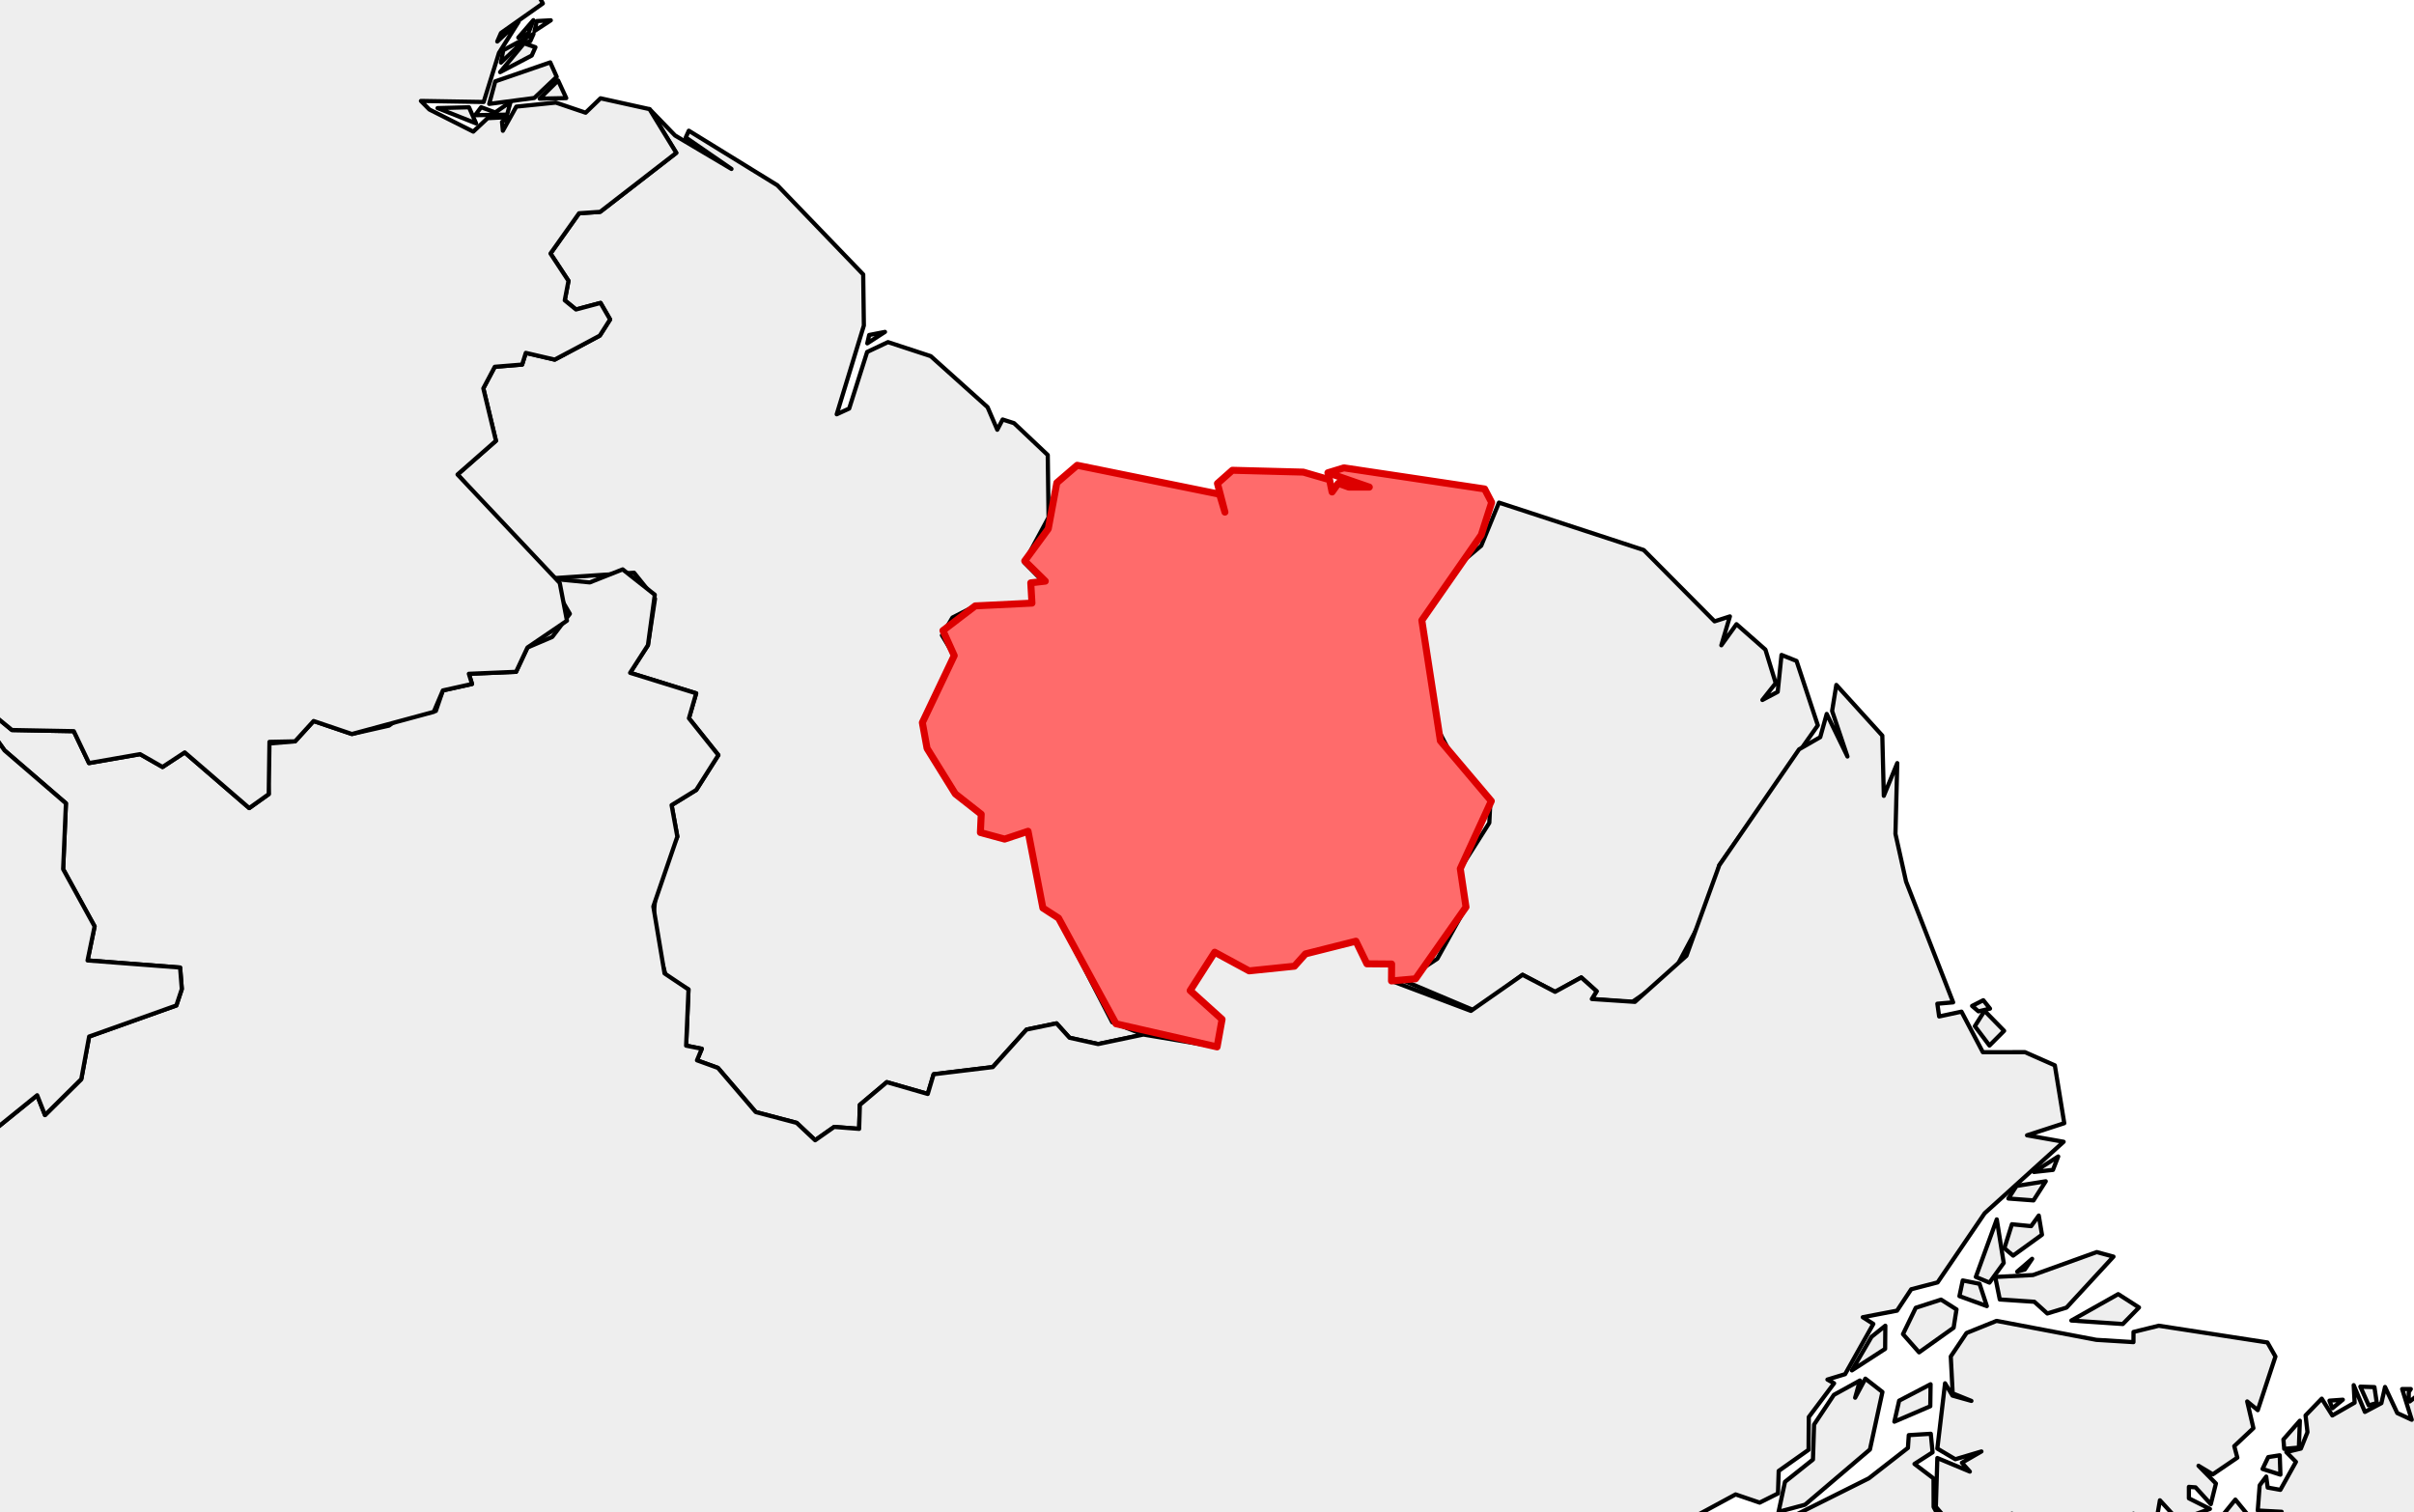 <?xml version="1.0" encoding="utf-8" standalone="no"?>
<!DOCTYPE svg PUBLIC "-//W3C//DTD SVG 1.1//EN"
  "http://www.w3.org/Graphics/SVG/1.1/DTD/svg11.dtd">
<svg xmlns:xlink="http://www.w3.org/1999/xlink" width="172.393pt" height="108pt" viewBox="0 0 172.393 108" xmlns="http://www.w3.org/2000/svg" version="1.1">
 <defs>
  <style type="text/css">*{stroke-linejoin: round; stroke-linecap: butt}</style>
 </defs>
 <g id="figure_1">
  <g id="patch_1">
   <path d="M 0 108 
L 172.393 108 
L 172.393 0 
L 0 0 
z
" style="fill: #ffffff"/>
  </g>
  <g id="axes_1">
   <g id="PatchCollection_1">
    <path d="M 597.02 -389.654 
L 597.058 -391.4 
L 599.06 -392.493 
L 604.936 -393.524 
L 606.155 -392.493 
L 606.569 -393.528 
L 608.815 -393.024 
L 609.508 -394.614 
L 612.353 -394.917 
L 612.445 -394.137 
L 613.731 -394.907 
L 613.392 -393.795 
L 614.561 -394.409 
L 617.808 -391.288 
L 621.459 -393.182 
L 621.317 -392.493 
L 622.479 -392.016 
L 624.087 -392.698 
L 624.805 -391.334 
L 624.322 -392.629 
L 625.151 -393.182 
L 626.166 -393.317 
L 626.642 -392.356 
L 631.021 -392.629 
L 629.057 -393.667 
L 628.566 -394.688 
L 629.512 -396.529 
L 628.659 -396.483 
L 628.491 -398.35 
L 629.109 -398.445 
L 626.438 -400.026 
L 625.758 -401.496 
L 626.208 -402.384 
L 625.254 -403.426 
L 628.528 -402.686 
L 631.953 -403.141 
L 632.304 -402.427 
L 631.522 -401.768 
L 633.35 -399.644 
L 635.168 -400.112 
L 642.353 -398.991 
L 648.639 -400.709 
L 649.455 -401.124 
L 647.1 -400.829 
L 645.303 -401.537 
L 646.891 -403.478 
L 656.71 -405.972 
L 659.698 -408.327 
L 661.208 -408.105 
L 659.903 -408.958 
L 660.589 -409.885 
L 660.039 -410.226 
L 660.292 -414.861 
L 669.672 -417.046 
L 670.535 -415.783 
L 670.319 -414.627 
L 672.312 -413.408 
L 675.726 -413.965 
L 677.139 -411.446 
L 680.5 -410.942 
L 681.382 -409.161 
L 684.436 -409.619 
L 686.373 -408.764 
L 685.657 -407.462 
L 686.496 -406.783 
L 685.715 -405.932 
L 690.84 -406.027 
L 692.531 -407.794 
L 693.092 -407.579 
L 692.216 -405.766 
L 692.976 -405.317 
L 692.865 -404.126 
L 696.953 -403.099 
L 698.915 -401.177 
L 701.807 -401.681 
L 703.943 -400.601 
L 708.348 -400.843 
L 711.448 -397.78 
L 713.447 -398.257 
L 714.725 -397.268 
L 717.035 -397.242 
L 718.391 -397.881 
L 720.628 -396.57 
L 726.263 -395.779 
L 722.375 -392.347 
L 721.782 -389.614 
L 720.137 -387.5 
L 720.49 -385.918 
L 719.402 -383.28 
L 720.141 -382.054 
L 718.073 -380.516 
L 714.034 -381.1 
L 712.972 -379.752 
L 714.665 -379.506 
L 710.966 -376.427 
L 708.746 -375.657 
L 708.612 -373.825 
L 705.515 -372.053 
L 704.875 -370.415 
L 705.681 -369.925 
L 705.272 -368.753 
L 703.884 -368.222 
L 703.925 -367.528 
L 705.733 -367.726 
L 707.137 -368.623 
L 706.469 -369.376 
L 707.017 -369.971 
L 709.148 -370.706 
L 712.178 -370.362 
L 711.813 -369.677 
L 712.583 -368.917 
L 711.965 -367.739 
L 714.521 -365.478 
L 712.315 -364.491 
L 712.267 -363.41 
L 715.902 -360.341 
L 714.853 -358.37 
L 710.341 -357.269 
L 711.763 -355.315 
L 714.371 -354.458 
L 714.85 -353.088 
L 713.901 -353.071 
L 712.664 -351.581 
L 713.481 -350.605 
L 712.966 -349.964 
L 714.129 -348.661 
L 717.599 -347.498 
L 720.834 -348.005 
L 721.176 -346.919 
L 719.063 -344.903 
L 719.048 -343.895 
L 715.812 -342.798 
L 715.685 -341.791 
L 713.923 -341.653 
L 713.244 -340.529 
L 711.621 -340.331 
L 710.223 -338.943 
L 711.245 -338.984 
L 711.11 -338.271 
L 708.076 -337.165 
L 706.26 -337.344 
L 706.129 -336.616 
L 703.746 -337.596 
L 702.906 -336.705 
L 701.085 -338.054 
L 697.827 -338.414 
L 697.301 -339.808 
L 694.708 -339.608 
L 694.629 -340.346 
L 696.625 -341.055 
L 694.659 -341.837 
L 694.878 -340.545 
L 693.055 -340.467 
L 692.932 -339.671 
L 691.956 -340.476 
L 691.802 -341.496 
L 691.325 -342.042 
L 691.803 -340.478 
L 692.578 -339.717 
L 683.935 -341.651 
L 675.574 -337.319 
L 674.854 -332.552 
L 676.241 -330.578 
L 673.777 -330.965 
L 671.071 -329.654 
L 667.236 -330.55 
L 664.429 -329.751 
L 661.603 -331.2 
L 661.701 -332.36 
L 658.784 -332.215 
L 657.92 -333.347 
L 652.641 -334.575 
L 651.081 -334.643 
L 650.954 -333.105 
L 644.152 -333.112 
L 641.323 -334.684 
L 638.869 -333.986 
L 636.97 -335.723 
L 633.08 -336.314 
L 631.724 -337.348 
L 630.019 -336.707 
L 630.553 -338.688 
L 628.377 -338.725 
L 626.637 -339.997 
L 627.987 -340.25 
L 629.822 -342.052 
L 632.011 -351.801 
L 632.716 -352.894 
L 634.128 -352.934 
L 632.858 -354.021 
L 631.98 -352.514 
L 633.725 -361.92 
L 636.905 -359.493 
L 637.405 -357.579 
L 639.212 -355.187 
L 638.599 -356.482 
L 639.619 -356.216 
L 638.003 -357.226 
L 636.613 -361.002 
L 632.11 -363.327 
L 632.942 -364.294 
L 634.702 -363.402 
L 633.062 -364.908 
L 634.089 -366.613 
L 632.474 -367.969 
L 633.471 -369.249 
L 632.182 -369.065 
L 626.648 -371.165 
L 625.507 -373.136 
L 623.425 -374.416 
L 624.701 -376.568 
L 622.206 -377.638 
L 622.962 -377.891 
L 623.009 -378.923 
L 627.329 -378.32 
L 624.508 -379.408 
L 621.834 -378.676 
L 619.207 -379.212 
L 620.262 -379.281 
L 619.064 -380.043 
L 620.704 -380.446 
L 619.678 -381.121 
L 620.982 -381.271 
L 618.31 -381.407 
L 618.636 -381.5 
L 618.86 -381.748 
L 616.465 -381.201 
L 615.547 -381.793 
L 617.22 -381.722 
L 617.746 -382.252 
L 617.792 -382.438 
L 617.567 -382.635 
L 615.446 -382.163 
L 614.895 -382.845 
L 615.241 -381.816 
L 613.414 -382.196 
L 613.33 -380.991 
L 612.644 -382.603 
L 613.467 -383.528 
L 612.718 -383.67 
L 612.409 -382.771 
L 611.072 -383.18 
L 611.826 -383.118 
L 611.072 -383.317 
L 611.826 -384.079 
L 610.194 -383.253 
L 603.36 -385.443 
L 602.831 -384.339 
L 600.972 -384.278 
L 600.346 -385.96 
L 597.421 -386.609 
L 601.833 -387.356 
L 600.897 -388.525 
L 599.121 -387.974 
L 598.435 -389.071 
L 599.229 -389.668 
L 599.539 -389.159 
L 601.993 -389.085 
L 602.809 -389.276 
L 600.155 -389.554 
L 601.788 -390.515 
z
M 663.949 -330.775 
L 664.467 -330.702 
L 664.039 -331.081 
z
" clip-path="url(#pb2d3f80562)" style="fill: #eeeeee; stroke: #000000; stroke-width: 0.3"/>
    <path d="M 100.257 70.044 
L 102.645 68.471 
L 104.692 64.782 
L 104.284 62.042 
L 106.358 58.765 
L 106.44 57.085 
L 103.986 54.56 
L 102.337 51.412 
L 101.538 44.305 
L 103.286 41.08 
L 105.78 38.975 
L 107.046 35.896 
L 117.386 39.283 
L 122.444 44.376 
L 123.539 44.023 
L 122.927 46.087 
L 124.009 44.58 
L 126.076 46.397 
L 126.811 48.79 
L 125.859 49.993 
L 126.953 49.41 
L 127.225 46.775 
L 128.298 47.205 
L 129.818 51.803 
L 122.779 61.8 
L 122.241 64.34 
L 119.438 69.578 
L 116.545 71.573 
L 113.679 71.348 
L 114.021 70.796 
L 112.925 69.811 
L 111.055 70.836 
L 108.733 69.621 
L 105.277 72.162 
z
" clip-path="url(#pb2d3f80562)" style="fill: #eeeeee; stroke: #000000; stroke-width: 0.3"/>
    <path d="M 729.738 -330.035 
L 730.839 -330.562 
L 731.334 -332.053 
L 735.407 -333.58 
L 737.144 -333.008 
L 737.687 -336.294 
L 738.857 -336.158 
L 738.646 -332.667 
L 739.495 -331.897 
L 739.809 -327.732 
L 738.25 -325.798 
L 738.235 -323.336 
L 737.144 -322.536 
L 737.726 -322.084 
L 736.332 -320.756 
L 736.456 -320 
L 732.157 -321.885 
L 733.462 -323.218 
L 730.795 -323.77 
L 732.293 -325.338 
L 730.388 -325.277 
L 730.109 -325.958 
L 731.69 -326.833 
L 729.905 -328.351 
L 731.12 -328.994 
z
" clip-path="url(#pb2d3f80562)" style="fill: #eeeeee; stroke: #000000; stroke-width: 0.3"/>
    <path d="M 34.441 -55.024 
L 37.831 -54.332 
L 37.251 -53.225 
L 38.518 -51.183 
L 37.918 -50.645 
L 37.939 -51.323 
L 35.935 -51.23 
L 35.573 -51.728 
L 36.668 -52.212 
L 35.038 -53.23 
z
" clip-path="url(#pb2d3f80562)" style="fill: #eeeeee; stroke: #000000; stroke-width: 0.3"/>
    <path d="M 1194.904 303.354 
L 1195.522 302.175 
L 1198.421 301.806 
L 1201.173 304.625 
L 1200.75 306.479 
L 1198.388 306.733 
L 1196.142 305.768 
z
" clip-path="url(#pb2d3f80562)" style="fill: #eeeeee; stroke: #000000; stroke-width: 0.3"/>
    <path d="M 1093.423 220.13 
L 1093.905 219.619 
L 1095 220.375 
L 1094.857 222.832 
L 1093.968 222.967 
L 1093.623 222.129 
L 1094.36 222.183 
z
" clip-path="url(#pb2d3f80562)" style="fill: #eeeeee; stroke: #000000; stroke-width: 0.3"/>
    <path d="M 31.205 -69.397 
L 32.019 -71.672 
L 32.984 -70.031 
L 34.998 -69.074 
L 32.023 -68.568 
z
" clip-path="url(#pb2d3f80562)" style="fill: #eeeeee; stroke: #000000; stroke-width: 0.3"/>
    <path d="M 28.682 -69.665 
L 29.275 -70.196 
L 31.131 -69.399 
L 30.988 -66.881 
L 29.703 -66.039 
z
" clip-path="url(#pb2d3f80562)" style="fill: #eeeeee; stroke: #000000; stroke-width: 0.3"/>
    <path d="M 629.035 -368.74 
L 631.504 -368.292 
L 631.77 -367.785 
L 629.549 -368.3 
z
" clip-path="url(#pb2d3f80562)" style="fill: #eeeeee; stroke: #000000; stroke-width: 0.3"/>
    <path d="M 33.319 -65.867 
L 33.954 -66.639 
L 34.695 -65.868 
L 33.889 -65.285 
z
" clip-path="url(#pb2d3f80562)" style="fill: #eeeeee; stroke: #000000; stroke-width: 0.3"/>
    <path d="M 1095.748 221.194 
L 1095.816 220.58 
L 1095.816 221.194 
z
" clip-path="url(#pb2d3f80562)" style="fill: #eeeeee; stroke: #000000; stroke-width: 0.3"/>
    <path d="M 738.782 -332.735 
L 739.037 -332.462 
L 738.984 -332.452 
z
" clip-path="url(#pb2d3f80562)" style="fill: #eeeeee; stroke: #000000; stroke-width: 0.3"/>
    <path d="M 705.991 -336.254 
L 706.08 -336.347 
L 706.848 -336.284 
z
" clip-path="url(#pb2d3f80562)" style="fill: #eeeeee; stroke: #000000; stroke-width: 0.3"/>
    <path d="M 630.539 -366.756 
L 632.107 -366.243 
L 632.489 -364.369 
z
" clip-path="url(#pb2d3f80562)" style="fill: #eeeeee; stroke: #000000; stroke-width: 0.3"/>
    <path d="M 621.662 -376.546 
L 622.615 -376.458 
L 623.188 -375.314 
z
" clip-path="url(#pb2d3f80562)" style="fill: #eeeeee; stroke: #000000; stroke-width: 0.3"/>
    <path d="M 620.793 -373.444 
L 621.637 -373.419 
L 621.928 -373.192 
z
" clip-path="url(#pb2d3f80562)" style="fill: #eeeeee; stroke: #000000; stroke-width: 0.3"/>
    <path d="M 612.031 -380.043 
L 613.975 -379.231 
L 612.416 -379.333 
z
" clip-path="url(#pb2d3f80562)" style="fill: #eeeeee; stroke: #000000; stroke-width: 0.3"/>
    <path d="M 593.388 -390.782 
L 593.797 -391.006 
L 593.835 -390.671 
z
" clip-path="url(#pb2d3f80562)" style="fill: #eeeeee; stroke: #000000; stroke-width: 0.3"/>
    <path d="M 35.715 -69.597 
L 36.238 -69.987 
L 35.945 -69.566 
z
" clip-path="url(#pb2d3f80562)" style="fill: #eeeeee; stroke: #000000; stroke-width: 0.3"/>
    <path d="M 30.692 -65.177 
L 30.849 -65.356 
L 30.826 -65.166 
z
" clip-path="url(#pb2d3f80562)" style="fill: #eeeeee; stroke: #000000; stroke-width: 0.3"/>
    <path d="M 30.267 -65.08 
L 30.489 -65.149 
L 30.374 -65.018 
z
" clip-path="url(#pb2d3f80562)" style="fill: #eeeeee; stroke: #000000; stroke-width: 0.3"/>
    <path d="M 65.869 51.608 
L 68.146 46.823 
L 67.338 45.036 
L 69.645 43.273 
L 73.696 43.075 
L 73.611 41.627 
L 74.649 41.506 
L 73.18 40.061 
L 74.86 37.771 
L 75.472 34.481 
L 76.925 33.231 
L 87.095 35.298 
L 87.477 36.576 
L 86.944 34.53 
L 88.008 33.587 
L 93.075 33.719 
L 94.95 34.264 
L 95.129 35.137 
L 95.571 34.517 
L 96.322 34.789 
L 97.788 34.789 
L 94.829 33.765 
L 95.976 33.415 
L 106.023 34.921 
L 106.525 35.887 
L 105.78 38.212 
L 101.538 44.305 
L 102.862 52.908 
L 106.5 57.211 
L 104.284 62.042 
L 104.692 64.782 
L 101.091 69.905 
L 99.372 70.059 
L 99.381 68.85 
L 97.616 68.835 
L 96.831 67.22 
L 93.229 68.126 
L 92.441 69.006 
L 89.205 69.339 
L 86.746 68.006 
L 84.994 70.744 
L 87.272 72.8 
L 86.917 74.769 
L 79.702 73.12 
L 75.596 65.573 
L 74.476 64.85 
L 73.418 59.369 
L 71.745 59.928 
L 70.014 59.459 
L 70.073 58.153 
L 68.222 56.697 
L 66.205 53.448 
z
" clip-path="url(#pb2d3f80562)" style="fill: #eeeeee; stroke: #000000; stroke-width: 0.3"/>
    <path d="M 32.675 33.89 
L 35.417 31.482 
L 34.516 27.738 
L 35.334 26.196 
L 37.288 26.037 
L 37.549 25.203 
L 39.615 25.684 
L 42.834 23.971 
L 43.569 22.816 
L 42.887 21.636 
L 41.133 22.103 
L 40.331 21.448 
L 40.597 20.059 
L 39.313 18.108 
L 41.354 15.232 
L 42.859 15.13 
L 48.295 10.919 
L 46.385 7.794 
L 48.211 9.679 
L 52.237 12.066 
L 48.973 9.817 
L 49.191 9.336 
L 55.515 13.232 
L 61.645 19.6 
L 61.692 23.249 
L 59.753 29.588 
L 60.643 29.179 
L 61.926 25.137 
L 63.415 24.434 
L 66.469 25.437 
L 70.526 29.079 
L 71.22 30.692 
L 71.602 29.961 
L 72.417 30.222 
L 74.824 32.496 
L 74.882 36.953 
L 73.146 40.17 
L 74.6 41.645 
L 73.611 41.627 
L 73.597 43.133 
L 69.645 43.273 
L 68.017 44.107 
L 67.269 45.372 
L 68.146 46.823 
L 65.851 51.815 
L 68.222 56.697 
L 70.073 58.153 
L 69.965 59.417 
L 71.745 59.928 
L 73.418 59.369 
L 74.476 64.85 
L 75.596 65.573 
L 79.429 73.007 
L 81.655 73.887 
L 78.42 74.566 
L 76.38 74.117 
L 75.45 73.089 
L 73.308 73.532 
L 70.899 76.211 
L 66.675 76.723 
L 66.254 78.13 
L 63.332 77.287 
L 61.407 78.909 
L 61.354 80.623 
L 59.572 80.485 
L 58.214 81.437 
L 56.894 80.195 
L 53.97 79.423 
L 51.271 76.27 
L 49.775 75.727 
L 50.117 74.902 
L 48.998 74.681 
L 49.168 70.668 
L 47.559 69.711 
L 46.593 66.37 
L 46.901 62.888 
L 48.37 59.752 
L 47.961 57.503 
L 49.721 56.419 
L 51.301 53.929 
L 49.2 51.299 
L 49.716 49.517 
L 45 48.053 
L 46.271 46.079 
L 46.778 42.762 
L 45.281 40.904 
L 39.221 41.316 
z
" clip-path="url(#pb2d3f80562)" style="fill: #eeeeee; stroke: #000000; stroke-width: 0.3"/>
    <path d="M 61.936 24.522 
L 62.071 23.926 
L 63.201 23.704 
z
" clip-path="url(#pb2d3f80562)" style="fill: #eeeeee; stroke: #000000; stroke-width: 0.3"/>
    <path d="M -93.111 168.636 
L -92.372 167.69 
L -92.756 166.768 
L -90.067 166.251 
L -91.056 164.235 
L -90.529 162.083 
L -84.434 157.975 
L -85.301 153.993 
L -82.731 149.739 
L -82.143 144.548 
L -79.421 143.834 
L -76.843 141.17 
L -72.07 138.418 
L -66.65 137.826 
L -65.668 136.99 
L -62.717 137.088 
L -61.357 135.032 
L -59.509 134.395 
L -58.896 135.182 
L -56.358 134.669 
L -55.113 136.665 
L -54.448 135.841 
L -53.433 136.644 
L -52.783 136.146 
L -47.079 105.097 
L -49.36 100.609 
L -49.274 98.522 
L -53.742 94.882 
L -53.604 87.407 
L -47.862 85.962 
L -46.058 87.108 
L -44.468 86.788 
L -44.617 84.613 
L -45.976 82.909 
L -51.591 82.699 
L -51.63 76.224 
L -48.499 75.574 
L -34.76 76.088 
L -35.925 75.008 
L -35.047 73.155 
L -32.423 75.888 
L -27.398 71.924 
L -24.334 76.202 
L -24.024 81.535 
L -21.921 81.07 
L -16.041 85.832 
L -14.54 85.979 
L -10.664 83.551 
L -9.175 83.457 
L -8.387 84.663 
L -9.067 86.375 
L -8.196 86.702 
L -6.496 84.189 
L -5.258 84.054 
L -4.598 82.025 
L -1.633 80.587 
L -0.553 80.82 
L 2.655 78.223 
L 3.214 79.638 
L 5.805 77.073 
L 6.366 74.03 
L 12.593 71.811 
L 12.983 70.638 
L 12.862 69.102 
L 6.253 68.595 
L 6.755 66.162 
L 4.509 62.076 
L 4.708 57.373 
L 0.324 53.595 
L -1.372 51.222 
L -1.158 50.484 
L 0.854 52.138 
L 5.269 52.221 
L 6.356 54.499 
L 10.004 53.862 
L 11.608 54.778 
L 13.192 53.737 
L 17.799 57.712 
L 19.192 56.718 
L 19.027 53.118 
L 21.072 52.947 
L 22.396 51.495 
L 25.132 52.423 
L 27.777 51.825 
L 29.091 50.864 
L 31.126 50.778 
L 31.627 49.311 
L 33.708 48.849 
L 33.483 48.123 
L 36.855 47.981 
L 37.667 46.247 
L 39.437 45.491 
L 40.695 43.838 
L 39.221 41.316 
L 42.12 41.595 
L 44.467 40.666 
L 46.762 42.477 
L 46.271 46.079 
L 45 48.053 
L 49.716 49.517 
L 49.2 51.299 
L 51.301 53.929 
L 49.721 56.419 
L 47.961 57.503 
L 48.37 59.752 
L 46.657 64.74 
L 47.457 69.52 
L 49.168 70.668 
L 48.998 74.681 
L 50.117 74.902 
L 49.775 75.727 
L 51.271 76.27 
L 53.97 79.423 
L 56.894 80.195 
L 58.214 81.437 
L 59.572 80.485 
L 61.354 80.623 
L 61.407 78.909 
L 63.332 77.287 
L 66.254 78.13 
L 66.675 76.723 
L 70.899 76.211 
L 73.308 73.532 
L 75.45 73.089 
L 76.38 74.117 
L 78.42 74.566 
L 81.655 73.887 
L 86.917 74.769 
L 87.272 72.8 
L 84.994 70.744 
L 86.746 68.006 
L 89.205 69.339 
L 92.441 69.006 
L 93.229 68.126 
L 96.831 67.22 
L 97.616 68.835 
L 99.381 68.85 
L 99.372 70.059 
L 105.044 72.198 
L 108.733 69.621 
L 111.055 70.836 
L 112.925 69.811 
L 114.021 70.796 
L 113.679 71.348 
L 116.756 71.553 
L 120.436 68.262 
L 122.779 61.8 
L 128.481 53.515 
L 129.99 52.648 
L 130.453 50.989 
L 131.933 54.029 
L 130.838 50.777 
L 131.139 48.918 
L 134.423 52.537 
L 134.531 56.838 
L 135.49 54.501 
L 135.362 59.555 
L 136.119 62.959 
L 139.482 71.588 
L 138.353 71.687 
L 138.482 72.595 
L 140.077 72.252 
L 141.602 75.147 
L 144.611 75.145 
L 146.744 76.087 
L 147.417 80.219 
L 144.759 81.083 
L 147.372 81.546 
L 141.734 86.649 
L 138.372 91.589 
L 136.487 92.079 
L 135.475 93.607 
L 133.027 94.076 
L 133.782 94.554 
L 131.765 98.144 
L 130.504 98.528 
L 130.98 98.795 
L 129.173 101.206 
L 129.156 103.546 
L 127.024 105.053 
L 126.972 106.663 
L 125.665 107.317 
L 123.947 106.731 
L 119.263 109.265 
L 123.539 108.448 
L 123.727 110.216 
L 124.288 110.166 
L 133.461 105.583 
L 136.252 103.409 
L 136.313 102.497 
L 137.885 102.4 
L 138.014 103.724 
L 136.72 104.555 
L 138.08 105.586 
L 138.088 107.63 
L 139.727 110.643 
L 138.904 110.643 
L 138.403 112.235 
L 137.484 111.782 
L 137.839 112.814 
L 140.167 111.405 
L 141.428 113.037 
L 141.837 112.621 
L 142.108 113.992 
L 143.137 112.349 
L 146.482 111.524 
L 147.554 112.15 
L 147.372 114.135 
L 148.12 114.34 
L 147.781 112.28 
L 149.48 112.348 
L 150.31 113.377 
L 149.692 112.213 
L 152.012 111.053 
L 151.721 111.509 
L 151.691 111.824 
L 151.884 112.062 
L 152.526 112.312 
L 152.42 113.174 
L 149.603 120.03 
L 150.961 119.537 
L 153.905 112.743 
L 156.56 109.262 
L 157.649 108.856 
L 155.886 111.728 
L 159.636 107.101 
L 161.915 109.887 
L 161.371 108.38 
L 162.941 107.971 
L 161.235 107.88 
L 161.372 106.081 
L 161.839 105.456 
L 161.944 106.241 
L 162.849 106.405 
L 163.962 104.406 
L 163.276 103.707 
L 164.315 103.458 
L 164.785 102.285 
L 164.648 101.092 
L 165.805 99.892 
L 166.561 101.092 
L 168.152 100.178 
L 168.086 98.928 
L 168.887 100.839 
L 170.064 100.214 
L 170.324 99.058 
L 171.199 100.921 
L 172.232 101.399 
L 171.546 99.204 
L 172.165 99.204 
L 172.022 99.415 
L 172.016 99.888 
L 172.09 100.091 
L 173.219 99.204 
L 173.599 100.035 
L 174.175 99.791 
L 173.798 100.438 
L 174.546 100.091 
L 174.756 101.263 
L 175.376 99.932 
L 175.579 101.944 
L 176.457 100.234 
L 176.924 101.619 
L 176.518 101.923 
L 176.673 102.285 
L 177.951 100.391 
L 178.313 102.285 
L 178.585 101.468 
L 178.993 102.05 
L 178.647 102.702 
L 179.16 102.081 
L 179.251 101.531 
L 179.81 101.905 
L 179.578 101.292 
L 180.15 101.944 
L 179.946 102.627 
L 179.464 102.497 
L 178.766 103.115 
L 178.647 103.458 
L 181.853 101.958 
L 181.381 103.724 
L 182.478 103.355 
L 182.878 104.344 
L 183.156 103.588 
L 183.639 104.207 
L 183.335 103.134 
L 184.119 102.349 
L 183.503 105.101 
L 184.727 104.406 
L 184.659 105.033 
L 185.102 104.004 
L 185.612 105.373 
L 186.32 103.822 
L 186.632 105.783 
L 187.435 103.905 
L 187.115 105.844 
L 187.727 105.298 
L 187.704 106.064 
L 187.999 106.532 
L 188.889 104.619 
L 189.348 106.931 
L 190.661 105.971 
L 190.802 107.425 
L 191.938 106.145 
L 190.672 108.176 
L 191.488 108.727 
L 192.83 106.397 
L 193.128 107.425 
L 192.085 108.867 
L 192.855 110.711 
L 194.454 108.095 
L 195.453 107.556 
L 196.406 108.727 
L 195.878 109.052 
L 195.862 109.273 
L 196.406 109.205 
L 197.396 107.48 
L 196.74 109.819 
L 197.773 109.614 
L 197.705 108.926 
L 198.341 110.507 
L 197.855 110.855 
L 198.992 110.438 
L 197.97 111.394 
L 200.087 110.711 
L 199.474 111.66 
L 200.763 111.6 
L 200.16 112.28 
L 201.182 113.136 
L 199.895 113.65 
L 201.12 113.718 
L 199.134 115.913 
L 198.558 115.778 
L 197.834 116.05 
L 199.413 115.967 
L 198.862 117.278 
L 199.429 116.824 
L 199.434 117.462 
L 199.542 117.551 
L 199.752 115.975 
L 201.446 114.705 
L 202.423 116.596 
L 202.106 117.278 
L 200.957 116.928 
L 200.551 117.167 
L 200.848 118.256 
L 199.509 119.186 
L 200.661 118.638 
L 199.208 122.418 
L 199.845 123.76 
L 198.257 125.217 
L 198.114 126.249 
L 201.731 122.753 
L 202.378 118.751 
L 203.167 119.057 
L 203.13 118.066 
L 205.703 117.408 
L 204.679 119.955 
L 203.915 119.944 
L 202.573 121.354 
L 204.188 120.843 
L 204.051 121.94 
L 204.99 120.749 
L 205.368 121.204 
L 206.811 118.723 
L 207.262 119.603 
L 208.796 118.028 
L 208.826 118.858 
L 209.588 118.028 
L 209.377 118.375 
L 210.608 118.506 
L 210.657 117.616 
L 211.499 118.784 
L 211.907 117.823 
L 211.158 117.209 
L 211.764 116.636 
L 219.002 118.89 
L 221.463 120.775 
L 223.344 120.843 
L 223.592 121.593 
L 226.537 121.628 
L 225.874 120.525 
L 227.587 120.548 
L 229.106 122.01 
L 232.525 122.454 
L 233.507 123.402 
L 232.802 122.281 
L 233.383 122.003 
L 235.121 122.418 
L 240.93 121.115 
L 246.052 121.736 
L 256.023 127.205 
L 259.267 130.007 
L 261.083 130.217 
L 265.546 135.611 
L 268.147 137.199 
L 269.755 139.314 
L 272.891 140.411 
L 273.984 142.339 
L 276.816 142.612 
L 280.347 144.503 
L 279.993 144.038 
L 285.801 143.703 
L 290.65 144.664 
L 293.515 149.048 
L 294.691 153.173 
L 294.813 155.074 
L 294.235 155.375 
L 295.358 155.58 
L 297.133 162.354 
L 296.589 164.511 
L 297.337 162.937 
L 297.795 164.967 
L 297.684 168.343 
L 296.446 168.759 
L 297.679 169.428 
L 297.429 170.009 
L 296.996 169.378 
L 296.663 170.537 
L 297.075 170.375 
L 296.814 170.825 
L 296.799 171.248 
L 297.615 172.523 
L 297.221 173.882 
L 296.446 173.545 
L 296.928 174.091 
L 296.35 176.664 
L 292.698 185.114 
L 288.801 189.908 
L 287.984 190.179 
L 287.767 189.027 
L 287.186 190.523 
L 286.715 189.427 
L 286.141 189.287 
L 287.032 190.732 
L 287.66 190.626 
L 281.706 198.191 
L 276.773 200.896 
L 274.429 204.422 
L 273.065 203.391 
L 274.32 205.037 
L 272.517 207.366 
L 271.796 207.157 
L 273.095 205.656 
L 272.823 205.11 
L 271.667 207.224 
L 271.122 206.747 
L 271.864 207.534 
L 270.905 208.322 
L 272.211 207.708 
L 269.283 213.65 
L 262.648 222.496 
L 260.532 223.308 
L 260.769 220.375 
L 259.6 220.17 
L 258.955 218.862 
L 257.802 221.496 
L 257.254 219.687 
L 256.636 220.512 
L 257.33 221.657 
L 258.621 221.876 
L 256.922 223.952 
L 257.799 224.579 
L 256.397 225.608 
L 256.328 226.864 
L 255.479 226.464 
L 254.724 229.13 
L 255.757 228.108 
L 256.075 231.493 
L 254.962 230.262 
L 254.393 230.504 
L 255.93 231.768 
L 255.132 232.075 
L 256.079 233.743 
L 255.167 233.895 
L 255.132 234.536 
L 255.479 234.884 
L 255.244 234.231 
L 256.301 233.792 
L 255.975 232.441 
L 256.574 232.11 
L 256.636 233.173 
L 255.206 239.875 
L 257.254 251.655 
L 253.796 264.72 
L 254.509 269.889 
L 253.134 271.759 
L 251.389 272.57 
L 249.304 275.822 
L 248.452 279.899 
L 248.885 286.836 
L 248.04 289.092 
L 245.642 290.715 
L 243.59 295.733 
L 242.229 295.392 
L 242.262 296.297 
L 243.323 296.279 
L 242.434 298.063 
L 240.095 301.079 
L 238.351 301.701 
L 235.373 307.89 
L 235.991 313.189 
L 229.302 315.862 
L 226.314 318.395 
L 226.047 320.038 
L 227.276 320.56 
L 226.081 321.301 
L 225.843 322.853 
L 215.699 322.779 
L 214.709 322.233 
L 215.762 320.394 
L 215.259 319.696 
L 213.32 320.508 
L 214.31 322.734 
L 210.428 323.71 
L 206.009 323.946 
L 209.995 323.113 
L 207.54 321.96 
L 204.189 323.525 
L 202.532 323.029 
L 202.798 322.253 
L 201.947 322.411 
L 199.065 324.111 
L 199.555 325.88 
L 200.5 325.308 
L 201.051 325.997 
L 196.885 326.52 
L 195.651 327.087 
L 195.379 328.184 
L 191.965 329.208 
L 191.829 331.334 
L 187.466 330.592 
L 184.659 331.471 
L 183.769 332.153 
L 184.999 331.676 
L 184.456 332.841 
L 183.248 333.236 
L 182.952 333.189 
L 183.361 332.841 
L 183.13 332.276 
L 182.274 331.761 
L 181.591 332.29 
L 182.367 333.27 
L 176.781 335.756 
L 175.996 337.25 
L 169.832 340.573 
L 167.922 341.957 
L 166.576 343.513 
L 165.669 343.382 
L 166.685 343.814 
L 167.309 343.587 
L 164.1 347.586 
L 163.969 346.402 
L 164.915 345.811 
L 162.867 346.594 
L 162.941 345.298 
L 162.522 346.059 
L 161.642 345.496 
L 161.915 346.252 
L 161.235 346.395 
L 162.057 347.111 
L 161.472 347.766 
L 158.778 346.532 
L 159.099 347.972 
L 162.584 348.718 
L 160.792 351.46 
L 160.418 350.977 
L 160.371 351.552 
L 158.515 351.679 
L 160.568 351.663 
L 160.278 354.84 
L 158.87 355.248 
L 158.246 353.687 
L 158.228 356.049 
L 160.125 357.366 
L 159.373 359.62 
L 160.424 360.761 
L 160.132 364.036 
L 161.438 364.531 
L 160.005 365.457 
L 160.683 366.862 
L 159.731 367.784 
L 160.547 371.586 
L 159.846 375.281 
L 158.597 377.851 
L 157.473 376.441 
L 157.664 377.73 
L 158.648 378.261 
L 152.802 382.207 
L 148.139 387.398 
L 143.106 397.571 
L 139.062 403.395 
L 134.773 407.76 
L 127.68 412.257 
L 125.549 414.61 
L 126.199 412.446 
L 125.451 411.219 
L 127.951 411.49 
L 131.316 408.693 
L 131.825 409.071 
L 132.075 407.796 
L 133.845 407.585 
L 134.673 403.726 
L 136.147 403.577 
L 136.526 404.258 
L 136.501 401.884 
L 139.349 400.218 
L 139.02 396.587 
L 140.197 397.807 
L 140.621 397.457 
L 140.872 395.633 
L 140.125 394.821 
L 139.555 395.848 
L 137.153 396.124 
L 136.92 397.272 
L 135.946 396.713 
L 136.056 395.596 
L 133.964 394.857 
L 133.461 393.035 
L 133.027 395.204 
L 134.415 396.558 
L 135.383 396.477 
L 133.79 397.579 
L 133.598 400.771 
L 132.528 399.377 
L 132.68 401.743 
L 131.446 402.621 
L 131.871 403.759 
L 130.071 404.302 
L 129.933 405.512 
L 126.684 406.269 
L 126.241 409.405 
L 125.49 408.531 
L 125.689 409.597 
L 124.142 410.349 
L 123.844 411.561 
L 124.986 412.248 
L 123.743 413.475 
L 125.509 413.259 
L 124.637 413.945 
L 125.451 413.612 
L 125.412 414.599 
L 123.795 415.761 
L 119.893 424.297 
L 112.576 430.327 
L 110.976 429.414 
L 111.004 424.635 
L 115.25 420.155 
L 110.761 417.43 
L 108.807 413.489 
L 103.656 411.175 
L 100.364 407.543 
L 93.988 405.393 
L 90.524 401.435 
L 87.906 403.695 
L 86.344 403.77 
L 86.344 400.934 
L 78.173 393.98 
L 75.723 394.02 
L 74.049 395.891 
L 71.15 395.702 
L 70.484 394.864 
L 73.251 392.771 
L 73.586 391.114 
L 75.367 390.624 
L 78.295 387.716 
L 80.305 384.579 
L 82.192 383.669 
L 83.605 380.775 
L 87.433 377.629 
L 87.398 376.758 
L 89.504 376.979 
L 89.81 376.244 
L 88.724 375.299 
L 92.031 373.77 
L 93.293 372.133 
L 96.128 371.491 
L 95.614 370.767 
L 97.288 370.354 
L 98.366 368.251 
L 103.53 367.272 
L 104.624 365.424 
L 105.474 365.841 
L 106.746 364.531 
L 108.083 364.559 
L 109.254 362.039 
L 108.638 360.139 
L 109.762 355.599 
L 108.049 352.626 
L 107.286 349.3 
L 105.403 348.98 
L 105.229 347.955 
L 104.248 348.323 
L 104.493 348.816 
L 102.448 348.819 
L 101.931 349.899 
L 100.407 348.758 
L 100.429 346.985 
L 102.137 344.507 
L 101.782 343.386 
L 103.776 336.606 
L 103.054 334.513 
L 103.944 333.531 
L 100.018 331.071 
L 94.774 333.193 
L 92.231 332.571 
L 90.067 323.043 
L 90.207 319.426 
L 87.842 315.939 
L 84.322 315.797 
L 82.395 313.804 
L 81.362 313.96 
L 79.991 315.679 
L 79.328 315.198 
L 77.926 315.975 
L 66.663 313.79 
L 68.344 302.594 
L 67.374 302.115 
L 67.924 301.375 
L 67.119 300.995 
L 67.919 300.363 
L 66.719 299.988 
L 66.631 297.394 
L 64.943 294.717 
L 67.923 292.869 
L 65.283 290.37 
L 68.628 283.67 
L 69.358 283.524 
L 68.695 282.184 
L 70.843 275.647 
L 71.851 275.264 
L 69.215 271.552 
L 68.511 268.429 
L 66.424 268.062 
L 62.548 265.472 
L 61.739 259.94 
L 63.111 257.837 
L 63.142 256 
L 44.993 255.756 
L 44.139 247.899 
L 40.792 244.109 
L 43.905 243.954 
L 43.687 239.426 
L 41.967 235.913 
L 42.735 232.965 
L 41.884 231.113 
L 36.158 227.783 
L 28.293 228.543 
L 25.572 225.63 
L 25.52 224.643 
L 22.436 224.407 
L 19.82 222.793 
L 18.791 223.149 
L 16.816 221.583 
L 15.949 219.673 
L 13.529 220.166 
L 11.856 218.722 
L 8.71 217.698 
L 7.516 218.591 
L 3.865 218.119 
L 1.85 216.886 
L 1.854 215.546 
L -0.145 214.196 
L -0.639 214.598 
L -1.167 213.479 
L -3.209 213.116 
L -3.888 210.687 
L -4.365 210.062 
L -4.745 210.887 
L -5.19 210.574 
L -4.903 209.313 
L -6.419 207.923 
L -7.094 205.937 
L -6.221 202.861 
L -7.268 201.159 
L -7.719 197.851 
L -6.073 195.241 
L -6.216 191.589 
L -7.201 190.046 
L -9.055 191.549 
L -11.093 190.508 
L -19.605 192.255 
L -23.807 195.742 
L -26.39 196.36 
L -28.993 198.187 
L -30.359 200.222 
L -33.568 199.837 
L -36.055 202.954 
L -39.268 204.288 
L -40.865 204.569 
L -41.151 203.111 
L -47.044 202.515 
L -52.626 202.358 
L -55.948 203.811 
L -58.386 202.546 
L -59.455 203.272 
L -59.426 191.695 
L -58.464 190.261 
L -59.286 188.838 
L -58.296 187.491 
L -66.016 193.109 
L -74.945 193.231 
L -74.619 191.949 
L -76.111 188.505 
L -81.1 187.29 
L -85.103 187.272 
L -82.682 184.529 
L -82.723 183.04 
L -86.455 179.173 
L -86.513 177.989 
L -88.351 176.783 
L -89.618 173.334 
L -90.784 172.601 
L -90.058 171.08 
z
" clip-path="url(#pb2d3f80562)" style="fill: #eeeeee; stroke: #000000; stroke-width: 0.3"/>
    <path d="M 138.247 107.617 
L 138.353 104.132 
L 140.674 105.101 
L 140.106 104.469 
L 141.502 103.663 
L 139.636 104.219 
L 138.353 103.458 
L 138.904 98.795 
L 139.434 99.674 
L 140.786 100.053 
L 139.448 99.513 
L 139.312 96.879 
L 140.438 95.202 
L 142.583 94.337 
L 149.705 95.691 
L 152.358 95.855 
L 152.362 95.128 
L 154.164 94.684 
L 161.926 95.879 
L 162.498 96.884 
L 161.235 100.712 
L 160.48 100.091 
L 160.925 101.999 
L 159.558 103.284 
L 159.777 104.106 
L 158.024 105.298 
L 157.004 104.685 
L 158.248 105.953 
L 157.882 107.425 
L 156.793 106.227 
L 156.317 106.192 
L 156.317 107.01 
L 157.82 107.766 
L 155.562 108.585 
L 154.247 107.151 
L 153.929 109 
L 154.541 109.131 
L 153.997 109.477 
L 152.358 108.108 
L 152.647 109.64 
L 151.802 109.619 
L 151.269 108.243 
L 150.922 108.243 
L 150.65 110.506 
L 149.358 110.956 
L 148.801 109.069 
L 148.48 111.335 
L 146.229 110.719 
L 145.971 109.819 
L 144.707 111.053 
L 144.014 110.654 
L 143.883 109.477 
L 143.476 109.239 
L 143.764 108.896 
L 143.679 108.108 
L 143.339 109.239 
L 143.611 110.711 
L 143.197 109.819 
L 143.414 110.814 
L 142.597 110.985 
L 143.292 111.298 
L 142.214 111.572 
L 140.234 110.985 
L 140.393 110.109 
z
" clip-path="url(#pb2d3f80562)" style="fill: #eeeeee; stroke: #000000; stroke-width: 0.3"/>
    <path d="M 127.015 107.974 
L 127.474 105.831 
L 129.47 104.24 
L 129.551 101.741 
L 130.964 99.622 
L 132.824 98.596 
L 132.483 99.824 
L 133.213 98.464 
L 134.432 99.415 
L 133.539 103.523 
L 128.903 107.467 
z
" clip-path="url(#pb2d3f80562)" style="fill: #eeeeee; stroke: #000000; stroke-width: 0.3"/>
    <path d="M 142.487 91.201 
L 145.183 91.063 
L 149.738 89.423 
L 150.932 89.748 
L 147.577 93.389 
L 146.207 93.809 
L 145.282 92.973 
L 142.812 92.808 
z
" clip-path="url(#pb2d3f80562)" style="fill: #eeeeee; stroke: #000000; stroke-width: 0.3"/>
    <path d="M 143.141 89.147 
L 143.679 87.436 
L 145.052 87.572 
L 145.597 86.816 
L 145.826 88.184 
L 143.764 89.676 
z
" clip-path="url(#pb2d3f80562)" style="fill: #eeeeee; stroke: #000000; stroke-width: 0.3"/>
    <path d="M 135.9 95.283 
L 136.812 93.402 
L 138.618 92.819 
L 139.722 93.52 
L 139.516 94.826 
L 137.049 96.584 
z
" clip-path="url(#pb2d3f80562)" style="fill: #eeeeee; stroke: #000000; stroke-width: 0.3"/>
    <path d="M 255.418 227.72 
L 256.431 227.085 
L 256.908 227.673 
L 256.852 229.854 
L 256.196 228.121 
z
" clip-path="url(#pb2d3f80562)" style="fill: #eeeeee; stroke: #000000; stroke-width: 0.3"/>
    <path d="M 296.892 171.239 
L 297.206 170.173 
L 297.509 170.587 
L 297.279 171.333 
z
" clip-path="url(#pb2d3f80562)" style="fill: #eeeeee; stroke: #000000; stroke-width: 0.3"/>
    <path d="M 258.003 224.48 
L 259.171 222.762 
L 258.894 221.95 
L 259.986 223.012 
z
" clip-path="url(#pb2d3f80562)" style="fill: #eeeeee; stroke: #000000; stroke-width: 0.3"/>
    <path d="M 208.708 117.455 
L 208.883 116.15 
L 209.761 115.778 
L 209.686 117.255 
z
" clip-path="url(#pb2d3f80562)" style="fill: #eeeeee; stroke: #000000; stroke-width: 0.3"/>
    <path d="M 202.388 324.686 
L 203.703 323.723 
L 205.041 324.524 
L 202.781 325.246 
z
" clip-path="url(#pb2d3f80562)" style="fill: #eeeeee; stroke: #000000; stroke-width: 0.3"/>
    <path d="M 200.087 123.851 
L 200.303 121.252 
L 201.255 120.297 
L 201.09 122.744 
z
" clip-path="url(#pb2d3f80562)" style="fill: #eeeeee; stroke: #000000; stroke-width: 0.3"/>
    <path d="M 168.561 99.034 
L 169.567 99.068 
L 169.737 100.204 
L 169.158 100.37 
z
" clip-path="url(#pb2d3f80562)" style="fill: #eeeeee; stroke: #000000; stroke-width: 0.3"/>
    <path d="M 163.067 102.805 
L 164.241 101.468 
L 164.171 103.386 
L 163.123 103.478 
z
" clip-path="url(#pb2d3f80562)" style="fill: #eeeeee; stroke: #000000; stroke-width: 0.3"/>
    <path d="M 161.578 104.914 
L 161.983 104.066 
L 162.805 103.936 
L 162.854 105.319 
z
" clip-path="url(#pb2d3f80562)" style="fill: #eeeeee; stroke: #000000; stroke-width: 0.3"/>
    <path d="M 160.565 371.157 
L 160.827 367.749 
L 161.853 367.036 
L 162.125 368.779 
z
" clip-path="url(#pb2d3f80562)" style="fill: #eeeeee; stroke: #000000; stroke-width: 0.3"/>
    <path d="M 159.175 356.12 
L 160.726 354.674 
L 161.309 355.361 
L 160.371 357.21 
z
" clip-path="url(#pb2d3f80562)" style="fill: #eeeeee; stroke: #000000; stroke-width: 0.3"/>
    <path d="M 151.808 111.94 
L 152.708 110.488 
L 153.348 110.848 
L 152.556 112.213 
z
" clip-path="url(#pb2d3f80562)" style="fill: #eeeeee; stroke: #000000; stroke-width: 0.3"/>
    <path d="M 147.923 94.312 
L 151.269 92.427 
L 152.754 93.379 
L 151.6 94.561 
z
" clip-path="url(#pb2d3f80562)" style="fill: #eeeeee; stroke: #000000; stroke-width: 0.3"/>
    <path d="M 143.428 85.598 
L 144.005 84.699 
L 146.095 84.367 
L 145.221 85.733 
z
" clip-path="url(#pb2d3f80562)" style="fill: #eeeeee; stroke: #000000; stroke-width: 0.3"/>
    <path d="M 141.102 91.198 
L 142.597 87.089 
L 143.093 90.198 
L 142.076 91.604 
z
" clip-path="url(#pb2d3f80562)" style="fill: #eeeeee; stroke: #000000; stroke-width: 0.3"/>
    <path d="M 141.032 73.289 
L 141.724 72.195 
L 143.122 73.621 
L 142.075 74.672 
z
" clip-path="url(#pb2d3f80562)" style="fill: #eeeeee; stroke: #000000; stroke-width: 0.3"/>
    <path d="M 140.835 71.843 
L 141.634 71.436 
L 142.114 72.036 
L 141.289 72.231 
z
" clip-path="url(#pb2d3f80562)" style="fill: #eeeeee; stroke: #000000; stroke-width: 0.3"/>
    <path d="M 139.931 92.57 
L 140.167 91.45 
L 141.366 91.69 
L 141.889 93.282 
z
" clip-path="url(#pb2d3f80562)" style="fill: #eeeeee; stroke: #000000; stroke-width: 0.3"/>
    <path d="M 135.285 101.536 
L 135.626 100.035 
L 137.871 98.863 
L 137.849 100.434 
z
" clip-path="url(#pb2d3f80562)" style="fill: #eeeeee; stroke: #000000; stroke-width: 0.3"/>
    <path d="M 132.249 97.874 
L 133.652 95.475 
L 134.639 94.684 
L 134.624 96.335 
z
" clip-path="url(#pb2d3f80562)" style="fill: #eeeeee; stroke: #000000; stroke-width: 0.3"/>
    <path d="M 356.724 298.171 
L 356.758 298.179 
L 356.75 298.205 
z
" clip-path="url(#pb2d3f80562)" style="fill: #eeeeee; stroke: #000000; stroke-width: 0.3"/>
    <path d="M 352.062 298.675 
L 352.102 298.572 
L 352.375 298.75 
z
" clip-path="url(#pb2d3f80562)" style="fill: #eeeeee; stroke: #000000; stroke-width: 0.3"/>
    <path d="M 351.444 84.942 
L 351.983 84.464 
L 352.055 84.765 
z
" clip-path="url(#pb2d3f80562)" style="fill: #eeeeee; stroke: #000000; stroke-width: 0.3"/>
    <path d="M 321.023 132.024 
L 321.281 131.74 
L 321.652 131.861 
z
" clip-path="url(#pb2d3f80562)" style="fill: #eeeeee; stroke: #000000; stroke-width: 0.3"/>
    <path d="M 224.124 120.018 
L 225.067 120.037 
L 225.129 120.84 
z
" clip-path="url(#pb2d3f80562)" style="fill: #eeeeee; stroke: #000000; stroke-width: 0.3"/>
    <path d="M 223.489 120.617 
L 224.493 120.607 
L 224.924 120.98 
z
" clip-path="url(#pb2d3f80562)" style="fill: #eeeeee; stroke: #000000; stroke-width: 0.3"/>
    <path d="M 209.916 117.107 
L 210.61 116.968 
L 210.295 117.491 
z
" clip-path="url(#pb2d3f80562)" style="fill: #eeeeee; stroke: #000000; stroke-width: 0.3"/>
    <path d="M 207.805 117.333 
L 208.47 117.733 
L 207.948 118.383 
z
" clip-path="url(#pb2d3f80562)" style="fill: #eeeeee; stroke: #000000; stroke-width: 0.3"/>
    <path d="M 195.892 107.044 
L 196.336 105.872 
L 197.223 106.532 
z
" clip-path="url(#pb2d3f80562)" style="fill: #eeeeee; stroke: #000000; stroke-width: 0.3"/>
    <path d="M 191.567 331.94 
L 193.007 330.242 
L 193.672 332.705 
z
" clip-path="url(#pb2d3f80562)" style="fill: #eeeeee; stroke: #000000; stroke-width: 0.3"/>
    <path d="M 181.925 332.5 
L 182.192 332.228 
L 183.206 332.934 
z
" clip-path="url(#pb2d3f80562)" style="fill: #eeeeee; stroke: #000000; stroke-width: 0.3"/>
    <path d="M 167.179 343.382 
L 167.859 342.148 
L 171.681 339.885 
z
" clip-path="url(#pb2d3f80562)" style="fill: #eeeeee; stroke: #000000; stroke-width: 0.3"/>
    <path d="M 166.356 100.035 
L 167.309 99.966 
L 166.561 100.581 
z
" clip-path="url(#pb2d3f80562)" style="fill: #eeeeee; stroke: #000000; stroke-width: 0.3"/>
    <path d="M 162.8 347.265 
L 163.638 346.493 
L 163.282 347.9 
z
" clip-path="url(#pb2d3f80562)" style="fill: #eeeeee; stroke: #000000; stroke-width: 0.3"/>
    <path d="M 150.981 109.993 
L 151.992 110.232 
L 151.149 110.712 
z
" clip-path="url(#pb2d3f80562)" style="fill: #eeeeee; stroke: #000000; stroke-width: 0.3"/>
    <path d="M 145.252 83.702 
L 146.985 82.595 
L 146.61 83.554 
z
" clip-path="url(#pb2d3f80562)" style="fill: #eeeeee; stroke: #000000; stroke-width: 0.3"/>
    <path d="M 144.055 90.823 
L 145.122 89.904 
L 144.601 90.668 
z
" clip-path="url(#pb2d3f80562)" style="fill: #eeeeee; stroke: #000000; stroke-width: 0.3"/>
    <path d="M -86.856 1.436 
L -82.817 -4.734 
L -82.113 -10.935 
L -77.971 -17.807 
L -75.657 -18.147 
L -72.707 -23.212 
L -66.593 -25.099 
L -66.798 -24.176 
L -72.602 -22.506 
L -71.569 -18.768 
L -69.272 -16.749 
L -70.69 -16.753 
L -68.772 -13.814 
L -69.303 -11.146 
L -72.687 -7.667 
L -74.235 -4.873 
L -72.984 -3.162 
L -72.465 -2.027 
L -72.874 -2.715 
L -72.948 -1.209 
L -72.187 -1.618 
L -71.444 -1.01 
L -72.006 -0.962 
L -72.051 -0.464 
L -70.35 -0.464 
L -71.167 1.048 
L -70.451 1.005 
L -70.091 2.612 
L -68.587 2.963 
L -65.432 1.823 
L -63.651 0.116 
L -63.385 -4.054 
L -67.707 -10.624 
L -68.841 -14.694 
L -67.473 -14.564 
L -67.14 -15.792 
L -68.024 -16.201 
L -55.366 -20.112 
L -54.603 -21.295 
L -53.428 -21.004 
L -54.674 -22.279 
L -51.02 -20.962 
L -50.509 -21.628 
L -51.23 -23.529 
L -55.174 -22.684 
L -55.136 -24.335 
L -56.073 -25.172 
L -55.115 -27.708 
L -53.24 -28.576 
L -51.422 -26.741 
L -50.544 -22.916 
L -49.313 -21.273 
L -45.793 -21.955 
L -41.734 -21.124 
L -37.151 -18.601 
L -35.907 -15.856 
L -36.885 -15.792 
L -35.512 -15.451 
L -36.44 -14.898 
L -35.993 -13.183 
L -34.423 -11.483 
L -31.791 -11.128 
L -23.289 -12.717 
L -15.95 -13.125 
L -13.664 -12.369 
L -14.419 -11.676 
L -12.433 -9.43 
L -4.072 -7.085 
L -1.008 -7.514 
L -0.415 -8.884 
L 2.063 -9.094 
L 2.977 -9.615 
L 2.113 -9.936 
L 4.852 -11.382 
L 10.169 -11.551 
L 6.414 -12.505 
L 4.4 -11.756 
L 4.033 -13.33 
L 7.577 -12.914 
L 8.603 -13.739 
L 11.182 -12.895 
L 15.086 -13.95 
L 25.126 -13.467 
L 28.2 -14.012 
L 27.037 -13.125 
L 24.144 -12.928 
L 23.324 -11.907 
L 20.062 -12.275 
L 17.461 -11.913 
L 16.589 -11.141 
L 18.122 -11.921 
L 18.38 -10.674 
L 16.745 -10.685 
L 16.657 -9.362 
L 17.378 -9.464 
L 17.27 -10.658 
L 19.044 -10.56 
L 20.418 -7.917 
L 20.119 -7.432 
L 18.915 -7.475 
L 18.463 -7.031 
L 17.678 -7.644 
L 16.521 -7.644 
L 18.679 -6.571 
L 18.84 -7.308 
L 19.52 -7.094 
L 20.499 -7.526 
L 20.883 -8.853 
L 23.486 -3.676 
L 24.099 -6.355 
L 24.45 -5.995 
L 24.513 -2.994 
L 25.125 -3.875 
L 24.717 -5.94 
L 26.39 -5.356 
L 24.456 -6.129 
L 24.704 -6.807 
L 28.342 -4.532 
L 28.2 -3.125 
L 28.854 -4.206 
L 29.221 -2.579 
L 29.343 -3.554 
L 28.375 -4.884 
L 30.723 -4.433 
L 30.283 -5.6 
L 32.42 -3.976 
L 31.615 -5.008 
L 32.252 -4.797 
L 34.575 -2.389 
L 36.098 -2.428 
L 38.001 -1.178 
L 38.767 0.246 
L 35.777 2.355 
L 35.512 2.964 
L 37.036 1.555 
L 35.635 3.775 
L 34.541 7.284 
L 30.06 7.209 
L 30.661 7.819 
L 33.798 9.4 
L 34.824 8.439 
L 36.363 8.364 
L 35.851 8.708 
L 35.912 9.339 
L 36.872 7.614 
L 39.693 7.327 
L 41.821 8.05 
L 42.888 7.021 
L 46.385 7.794 
L 48.295 10.919 
L 42.859 15.13 
L 41.354 15.232 
L 39.313 18.108 
L 40.597 20.059 
L 40.331 21.448 
L 41.133 22.103 
L 42.887 21.636 
L 43.569 22.816 
L 42.834 23.971 
L 39.615 25.684 
L 37.549 25.203 
L 37.288 26.037 
L 35.334 26.196 
L 34.516 27.738 
L 35.417 31.482 
L 32.675 33.89 
L 39.974 41.635 
L 40.489 44.329 
L 37.667 46.247 
L 36.855 47.981 
L 33.483 48.123 
L 33.708 48.849 
L 31.627 49.311 
L 30.975 50.842 
L 25.132 52.423 
L 22.396 51.495 
L 21.072 52.947 
L 19.244 52.985 
L 19.192 56.718 
L 17.799 57.712 
L 13.192 53.737 
L 11.608 54.778 
L 10.004 53.862 
L 6.356 54.499 
L 5.269 52.221 
L 0.854 52.138 
L -1.158 50.484 
L -1.372 51.222 
L 0.324 53.595 
L 4.708 57.373 
L 4.509 62.076 
L 6.755 66.162 
L 6.253 68.595 
L 12.862 69.102 
L 12.983 70.638 
L 12.593 71.811 
L 6.366 74.03 
L 5.805 77.073 
L 3.214 79.638 
L 2.655 78.223 
L -0.553 80.82 
L -1.633 80.587 
L -4.598 82.025 
L -5.258 84.054 
L -6.496 84.189 
L -8.643 86.796 
L -9.088 85.899 
L -8.402 84.427 
L -9.175 83.457 
L -10.664 83.551 
L -14.54 85.979 
L -16.041 85.832 
L -21.921 81.07 
L -25.331 70.646 
L -25.057 69.364 
L -28.902 66.4 
L -29.411 65.178 
L -31.696 65.414 
L -31.524 64.452 
L -26.25 59.479 
L -28.147 56.143 
L -29.462 55.704 
L -31.887 48.004 
L -31.07 42.703 
L -31.484 39.946 
L -29.315 37.925 
L -29.396 35.499 
L -27.377 33.564 
L -28.061 32.203 
L -27.651 31.369 
L -31.41 30.216 
L -32.913 31.17 
L -39.463 31.989 
L -43.707 31.17 
L -45.55 32.541 
L -46.4 31.784 
L -47.519 32.125 
L -54.351 23.631 
L -56.243 23.974 
L -60.073 22.359 
L -64.864 23.731 
L -69.212 22.836 
L -72.934 23.229 
L -73.974 22.491 
L -75.05 19.542 
L -77.766 18.518 
L -77.89 13.992 
L -76.341 12.33 
L -76.917 9.818 
L -79.726 6.86 
L -80.878 2.24 
L -82.516 2.34 
L -83.058 0.428 
L -85.076 1.646 
z
" clip-path="url(#pb2d3f80562)" style="fill: #eeeeee; stroke: #000000; stroke-width: 0.3"/>
    <path d="M 2.659 -16.275 
L 3.038 -17.224 
L 4.538 -17.514 
L 6.242 -16.507 
L 6.965 -17.782 
L 8.257 -17.953 
L 8.847 -16.338 
L 7.747 -15.451 
L 6.136 -15.178 
L 4.978 -16.275 
z
" clip-path="url(#pb2d3f80562)" style="fill: #eeeeee; stroke: #000000; stroke-width: 0.3"/>
    <path d="M 35.777 4.47 
L 35.937 3.59 
L 38.103 2.418 
L 37.868 2.943 
L 37.197 3.121 
z
" clip-path="url(#pb2d3f80562)" style="fill: #eeeeee; stroke: #000000; stroke-width: 0.3"/>
    <path d="M 34.935 7.421 
L 35.368 5.811 
L 39.295 4.456 
L 39.757 5.486 
L 38.157 6.997 
z
" clip-path="url(#pb2d3f80562)" style="fill: #eeeeee; stroke: #000000; stroke-width: 0.3"/>
    <path d="M 33.934 8.228 
L 34.36 7.658 
L 35.369 8.03 
L 36.464 7.273 
L 36.214 8.188 
z
" clip-path="url(#pb2d3f80562)" style="fill: #eeeeee; stroke: #000000; stroke-width: 0.3"/>
    <path d="M 35.715 5.152 
L 37.423 3.094 
L 38.239 3.373 
L 37.974 3.966 
z
" clip-path="url(#pb2d3f80562)" style="fill: #eeeeee; stroke: #000000; stroke-width: 0.3"/>
    <path d="M 0.265 -24.894 
L 0.68 -25.582 
L 1.182 -25.164 
L 1.122 -24.757 
z
" clip-path="url(#pb2d3f80562)" style="fill: #eeeeee; stroke: #000000; stroke-width: 0.3"/>
    <path d="M -29.892 -26.486 
L -29.634 -26.429 
L -29.521 -26.39 
L -29.802 -26.41 
z
" clip-path="url(#pb2d3f80562)" style="fill: #eeeeee; stroke: #000000; stroke-width: 0.3"/>
    <path d="M 38.54 7.046 
L 39.857 5.747 
L 40.438 7.007 
z
" clip-path="url(#pb2d3f80562)" style="fill: #eeeeee; stroke: #000000; stroke-width: 0.3"/>
    <path d="M 38.171 2.214 
L 38.333 1.504 
L 39.334 1.451 
z
" clip-path="url(#pb2d3f80562)" style="fill: #eeeeee; stroke: #000000; stroke-width: 0.3"/>
    <path d="M 37.014 2.685 
L 38.09 1.44 
L 37.727 2.394 
z
" clip-path="url(#pb2d3f80562)" style="fill: #eeeeee; stroke: #000000; stroke-width: 0.3"/>
    <path d="M 31.246 7.72 
L 33.493 7.661 
L 34 8.812 
z
" clip-path="url(#pb2d3f80562)" style="fill: #eeeeee; stroke: #000000; stroke-width: 0.3"/>
    <path d="M 23.693 -6.448 
L 23.809 -6.855 
L 24.317 -6.749 
z
" clip-path="url(#pb2d3f80562)" style="fill: #eeeeee; stroke: #000000; stroke-width: 0.3"/>
    <path d="M 23.181 -5.335 
L 23.509 -5.468 
L 23.416 -5.054 
z
" clip-path="url(#pb2d3f80562)" style="fill: #eeeeee; stroke: #000000; stroke-width: 0.3"/>
    <path d="M 22.316 -7.076 
L 22.408 -7.102 
L 22.587 -6.337 
z
" clip-path="url(#pb2d3f80562)" style="fill: #eeeeee; stroke: #000000; stroke-width: 0.3"/>
    <path d="M 18.878 -11.535 
L 19.216 -11.209 
L 20.087 -9.707 
z
" clip-path="url(#pb2d3f80562)" style="fill: #eeeeee; stroke: #000000; stroke-width: 0.3"/>
    <path d="M 10.283 -63.556 
L 10.373 -63.556 
L 10.364 -63.49 
z
" clip-path="url(#pb2d3f80562)" style="fill: #eeeeee; stroke: #000000; stroke-width: 0.3"/>
    <path d="M 6.686 -14.359 
L 7.691 -14.375 
L 7.636 -13.958 
z
" clip-path="url(#pb2d3f80562)" style="fill: #eeeeee; stroke: #000000; stroke-width: 0.3"/>
    <path d="M 4.529 -14.667 
L 4.704 -14.875 
L 4.989 -14.594 
z
" clip-path="url(#pb2d3f80562)" style="fill: #eeeeee; stroke: #000000; stroke-width: 0.3"/>
    <path d="M -7.338 -15.848 
L -5.277 -15.645 
L -5.673 -15.451 
z
" clip-path="url(#pb2d3f80562)" style="fill: #eeeeee; stroke: #000000; stroke-width: 0.3"/>
    <path d="M -15.137 -24.768 
L -14.99 -24.823 
L -14.337 -24.391 
z
" clip-path="url(#pb2d3f80562)" style="fill: #eeeeee; stroke: #000000; stroke-width: 0.3"/>
    <path d="M -20.221 -24.423 
L -19.331 -24.832 
L -19.597 -24.207 
z
" clip-path="url(#pb2d3f80562)" style="fill: #eeeeee; stroke: #000000; stroke-width: 0.3"/>
    <path d="M -21.351 -25.302 
L -21.321 -25.323 
L -20.294 -25.27 
z
" clip-path="url(#pb2d3f80562)" style="fill: #eeeeee; stroke: #000000; stroke-width: 0.3"/>
    <path d="M -21.717 -24.106 
L -20.456 -24.412 
L -21.45 -24.054 
z
" clip-path="url(#pb2d3f80562)" style="fill: #eeeeee; stroke: #000000; stroke-width: 0.3"/>
    <path d="M -29.913 -27.052 
L -29.89 -27.073 
L -29.904 -27.033 
z
" clip-path="url(#pb2d3f80562)" style="fill: #eeeeee; stroke: #000000; stroke-width: 0.3"/>
    <path d="M -29.919 -26.867 
L -29.915 -26.889 
L -29.91 -26.858 
z
" clip-path="url(#pb2d3f80562)" style="fill: #eeeeee; stroke: #000000; stroke-width: 0.3"/>
    <path d="M -29.958 -26.847 
L -29.934 -26.87 
L -29.947 -26.84 
z
" clip-path="url(#pb2d3f80562)" style="fill: #eeeeee; stroke: #000000; stroke-width: 0.3"/>
    <path d="M -29.987 -27.223 
L -29.957 -27.226 
L -29.953 -27.207 
z
" clip-path="url(#pb2d3f80562)" style="fill: #eeeeee; stroke: #000000; stroke-width: 0.3"/>
    <path d="M -30.031 -27.279 
L -30.014 -27.264 
L -30.016 -27.244 
z
" clip-path="url(#pb2d3f80562)" style="fill: #eeeeee; stroke: #000000; stroke-width: 0.3"/>
   </g>
   <g id="PatchCollection_2">
    <defs>
     <path id="m5c71102ebb" d="M 65.869 -56.392 
L 68.146 -61.177 
L 67.338 -62.964 
L 69.645 -64.727 
L 73.696 -64.925 
L 73.611 -66.373 
L 74.649 -66.494 
L 73.18 -67.939 
L 74.86 -70.229 
L 75.472 -73.519 
L 76.925 -74.769 
L 87.095 -72.702 
L 87.477 -71.424 
L 86.944 -73.47 
L 88.008 -74.413 
L 93.075 -74.281 
L 94.95 -73.736 
L 95.129 -72.863 
L 95.571 -73.483 
L 96.322 -73.211 
L 97.788 -73.211 
L 94.829 -74.235 
L 95.976 -74.585 
L 106.023 -73.079 
L 106.525 -72.113 
L 105.78 -69.788 
L 101.538 -63.695 
L 102.862 -55.092 
L 106.5 -50.789 
L 104.284 -45.958 
L 104.692 -43.218 
L 101.091 -38.095 
L 99.372 -37.941 
L 99.381 -39.15 
L 97.616 -39.165 
L 96.831 -40.78 
L 93.229 -39.874 
L 92.441 -38.994 
L 89.205 -38.661 
L 86.746 -39.994 
L 84.994 -37.256 
L 87.272 -35.2 
L 86.917 -33.231 
L 79.702 -34.88 
L 75.596 -42.427 
L 74.476 -43.15 
L 73.418 -48.631 
L 71.745 -48.072 
L 70.014 -48.541 
L 70.073 -49.847 
L 68.222 -51.303 
L 66.205 -54.552 
z
" style="stroke: #dd0000; stroke-width: 0.5"/>
    </defs>
    <g clip-path="url(#pb2d3f80562)">
     <use xlink:href="#m5c71102ebb" x="0" y="108" style="fill: #ff6b6b; stroke: #dd0000; stroke-width: 0.5"/>
    </g>
   </g>
  </g>
 </g>
 <defs>
  <clipPath id="pb2d3f80562">
   <rect x="0" y="0" width="172.393" height="108"/>
  </clipPath>
 </defs>
</svg>
